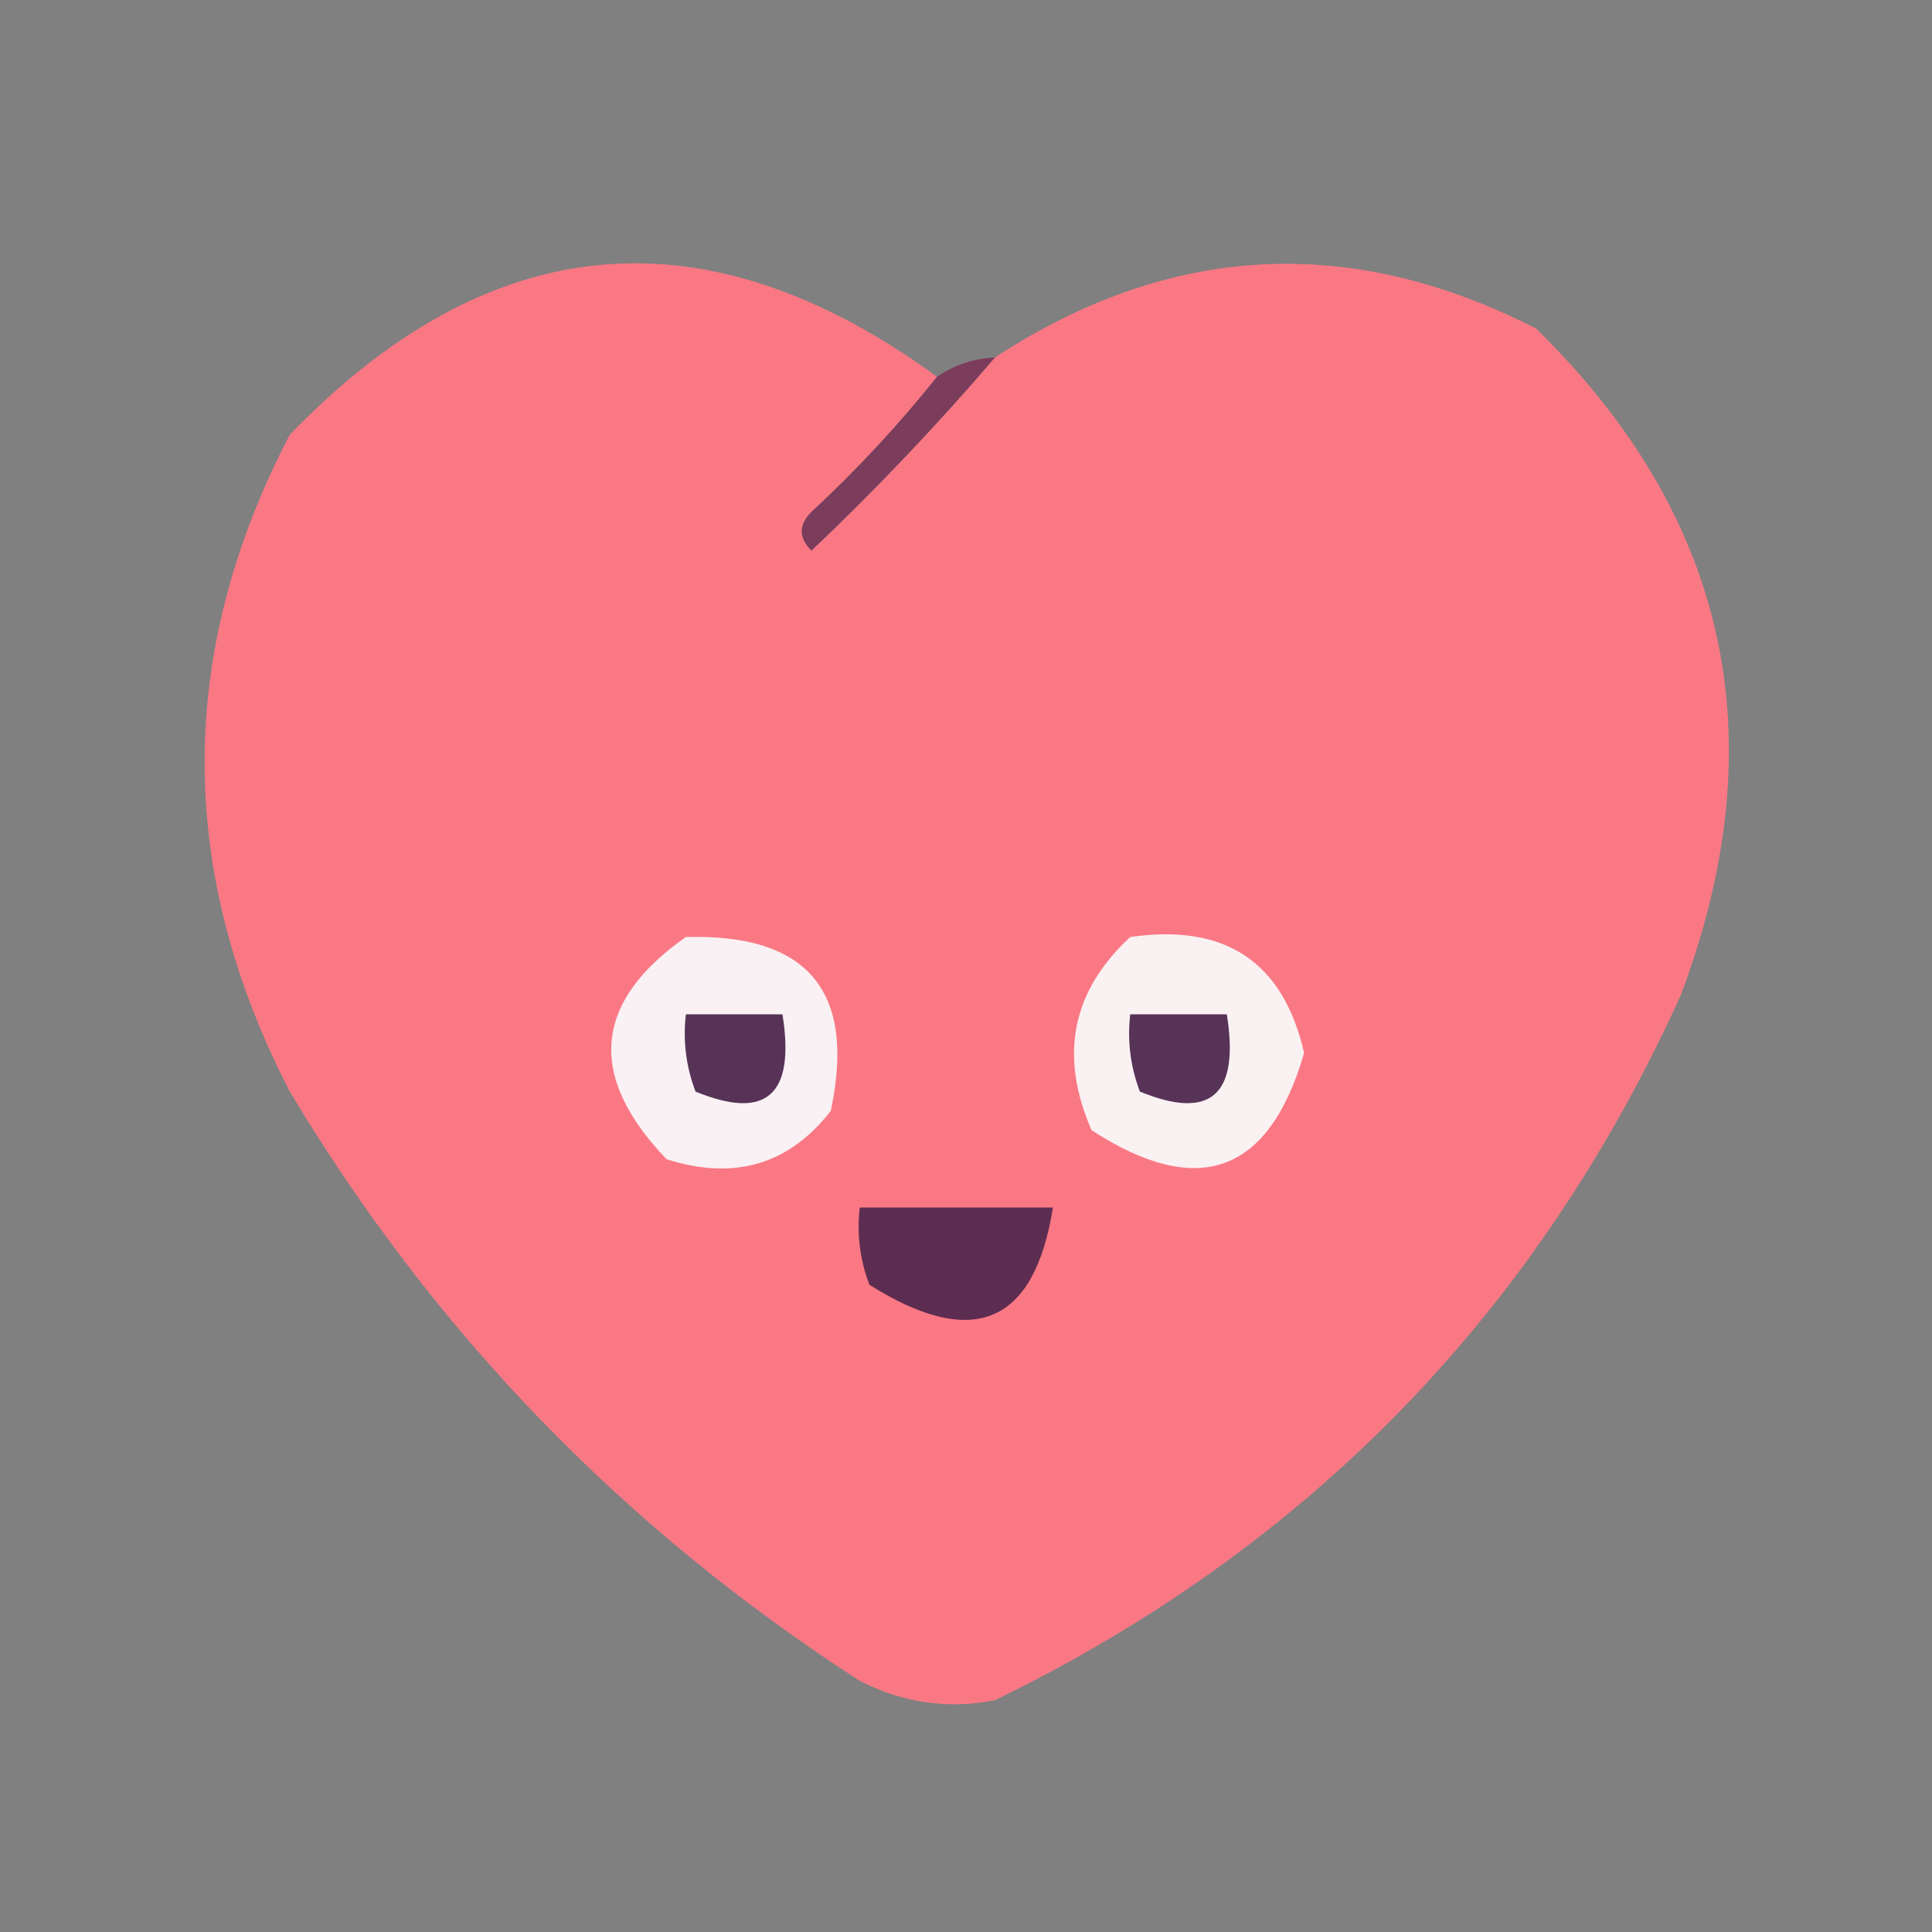 <?xml version="1.0" encoding="UTF-8"?>
<!DOCTYPE svg PUBLIC "-//W3C//DTD SVG 1.1//EN" "http://www.w3.org/Graphics/SVG/1.1/DTD/svg11.dtd">
<svg xmlns="http://www.w3.org/2000/svg" version="1.1" width="100px" height="100px" style="shape-rendering:geometricPrecision; text-rendering:geometricPrecision; image-rendering:optimizeQuality; fill-rule:evenodd; clip-rule:evenodd" xmlns:xlink="http://www.w3.org/1999/xlink">
<rect width="100%" height="100%" fill="#808080" stroke="none"/>
<g><path style="opacity:0.99" fill="#fb7884" d="M 48.5,19.5 C 46.539,21.963 44.372,24.297 42,26.5C 41.333,27.167 41.333,27.833 42,28.5C 45.371,25.297 48.538,21.964 51.5,18.5C 60.548,12.587 69.881,12.087 79.5,17C 89.481,26.769 91.981,38.269 87,51.5C 79.557,67.943 67.724,80.11 51.5,88C 49.087,88.484 46.754,88.15 44.5,87C 32.287,79.12 22.453,68.954 15,56.5C 9.123,45.111 9.123,33.778 15,22.5C 25.36,11.774 36.527,10.774 48.5,19.5 Z"/></g>
<g><path style="opacity:1" fill="#7c3c5b" d="M 51.5,18.5 C 48.538,21.964 45.371,25.297 42,28.5C 41.333,27.833 41.333,27.167 42,26.5C 44.372,24.297 46.539,21.963 48.5,19.5C 49.391,18.89 50.391,18.557 51.5,18.5 Z"/></g>
<g><path style="opacity:1" fill="#f9f1f3" d="M 35.5,48.5 C 41.82,48.32 44.32,51.32 43,57.5C 40.833,60.287 37.999,61.12 34.5,60C 30.376,55.695 30.709,51.861 35.5,48.5 Z"/></g>
<g><path style="opacity:1" fill="#faf1f3" d="M 58.5,48.5 C 63.42,47.784 66.42,49.784 67.5,54.5C 65.691,60.752 62.024,62.086 56.5,58.5C 54.81,54.631 55.476,51.297 58.5,48.5 Z"/></g>
<g><path style="opacity:1" fill="#563357" d="M 35.5,52.5 C 37.167,52.5 38.833,52.5 40.5,52.5C 41.169,56.676 39.669,58.009 36,56.5C 35.51,55.207 35.343,53.873 35.5,52.5 Z"/></g>
<g><path style="opacity:1" fill="#563357" d="M 58.5,52.5 C 60.167,52.5 61.833,52.5 63.5,52.5C 64.169,56.676 62.669,58.009 59,56.5C 58.51,55.207 58.343,53.873 58.5,52.5 Z"/></g>
<g><path style="opacity:1" fill="#5d2d51" d="M 44.5,62.5 C 47.833,62.5 51.167,62.5 54.5,62.5C 53.54,68.548 50.373,69.881 45,66.5C 44.51,65.207 44.343,63.873 44.5,62.5 Z"/></g>
</svg>
